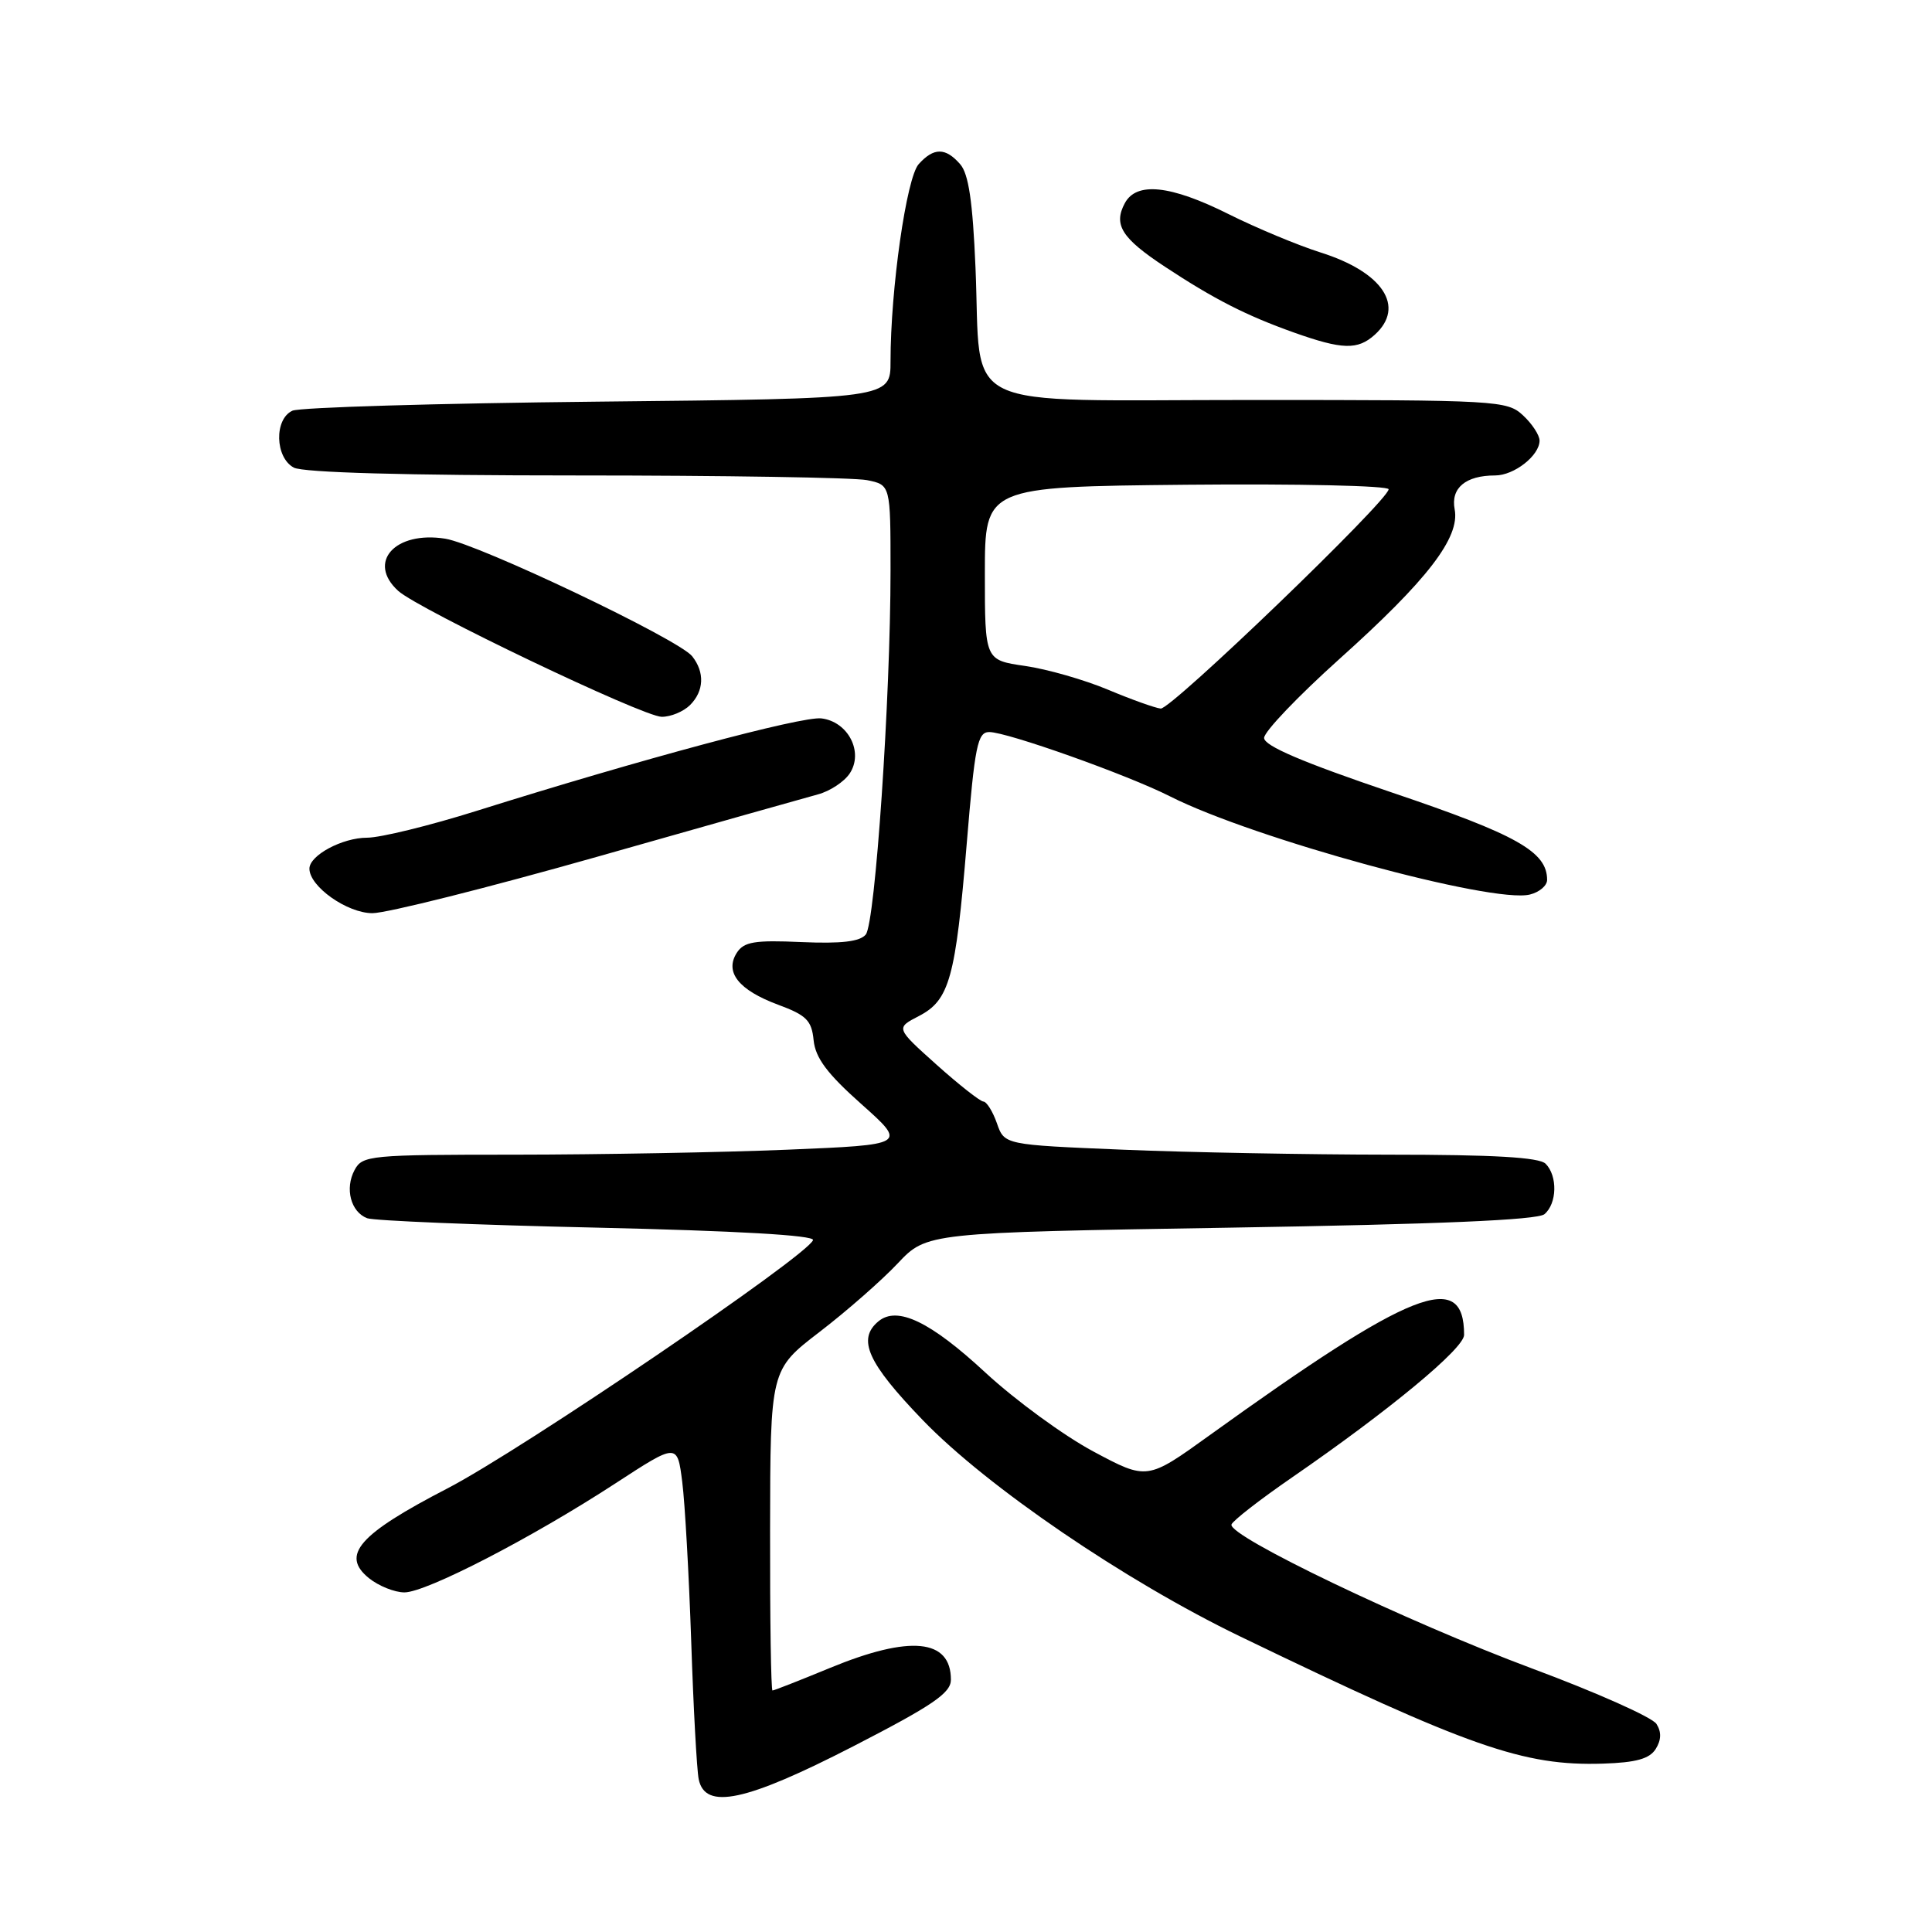 <?xml version="1.0" encoding="UTF-8" standalone="no"?>
<!DOCTYPE svg PUBLIC "-//W3C//DTD SVG 1.1//EN" "http://www.w3.org/Graphics/SVG/1.1/DTD/svg11.dtd" >
<svg xmlns="http://www.w3.org/2000/svg" xmlns:xlink="http://www.w3.org/1999/xlink" version="1.1" viewBox="0 0 256 256">
 <g >
 <path fill="currentColor"
d=" M 113.11 231.37 C 123.62 225.96 126.00 224.33 126.00 222.57 C 126.00 217.16 120.60 216.63 110.00 221.00 C 106.00 222.65 102.56 224.00 102.36 224.00 C 102.16 224.00 102.02 214.44 102.04 202.75 C 102.07 181.50 102.07 181.50 108.58 176.50 C 112.17 173.75 116.83 169.66 118.95 167.41 C 122.80 163.33 122.80 163.33 163.04 162.67 C 190.60 162.22 203.70 161.66 204.64 160.89 C 206.32 159.49 206.41 155.81 204.80 154.20 C 203.95 153.35 197.92 153.00 184.05 153.00 C 173.30 152.99 157.43 152.70 148.79 152.34 C 133.09 151.69 133.09 151.69 132.10 148.85 C 131.55 147.28 130.74 145.98 130.30 145.96 C 129.86 145.93 127.06 143.73 124.09 141.07 C 118.68 136.22 118.68 136.22 121.76 134.63 C 125.81 132.53 126.62 129.63 128.10 111.75 C 129.17 98.80 129.53 97.00 131.08 97.00 C 133.46 97.00 149.41 102.67 155.05 105.53 C 166.12 111.13 197.79 119.77 202.72 118.53 C 203.98 118.22 205.00 117.35 205.00 116.59 C 205.00 112.86 201.02 110.61 184.43 105.01 C 172.58 101.00 167.50 98.83 167.50 97.78 C 167.50 96.95 172.00 92.24 177.50 87.30 C 189.15 76.85 193.47 71.23 192.75 67.49 C 192.21 64.67 194.20 63.00 198.11 63.00 C 200.63 63.00 204.00 60.36 204.00 58.38 C 204.00 57.67 203.02 56.16 201.81 55.04 C 199.70 53.07 198.46 53.00 165.79 53.00 C 126.23 53.00 130.08 54.85 129.26 35.50 C 128.89 26.71 128.35 23.03 127.22 21.75 C 125.28 19.53 123.73 19.53 121.73 21.75 C 120.11 23.55 118.00 38.31 118.00 47.87 C 118.00 52.82 118.00 52.82 79.25 53.22 C 57.94 53.44 39.71 53.98 38.75 54.42 C 36.31 55.53 36.44 60.63 38.93 61.96 C 40.16 62.62 53.79 63.00 76.31 63.00 C 95.80 63.00 113.16 63.28 114.88 63.62 C 118.00 64.25 118.00 64.25 118.00 75.59 C 118.00 92.48 115.97 122.31 114.72 123.83 C 113.94 124.77 111.49 125.06 106.19 124.83 C 99.98 124.55 98.57 124.79 97.63 126.25 C 95.99 128.82 97.88 131.19 103.10 133.13 C 106.86 134.52 107.55 135.21 107.81 137.85 C 108.05 140.18 109.61 142.28 114.15 146.31 C 120.17 151.68 120.17 151.68 104.33 152.34 C 95.63 152.70 79.40 152.99 68.29 153.00 C 48.97 153.00 48.02 153.09 46.98 155.04 C 45.67 157.49 46.48 160.59 48.65 161.42 C 49.52 161.75 63.24 162.32 79.14 162.67 C 97.55 163.09 107.94 163.68 107.73 164.32 C 107.04 166.37 69.09 192.15 59.29 197.22 C 47.54 203.30 45.12 206.06 48.88 209.11 C 50.17 210.15 52.29 211.00 53.59 211.00 C 56.48 211.00 70.48 203.77 81.54 196.56 C 89.75 191.21 89.75 191.21 90.40 196.36 C 90.76 199.18 91.29 208.70 91.59 217.50 C 91.88 226.30 92.33 234.51 92.58 235.75 C 93.42 239.88 98.82 238.72 113.11 231.37 Z  M 219.39 231.75 C 220.13 230.57 220.17 229.49 219.49 228.43 C 218.95 227.56 211.53 224.25 203.00 221.08 C 186.41 214.89 162.65 203.51 163.18 202.00 C 163.36 201.49 166.95 198.70 171.17 195.79 C 184.11 186.87 194.00 178.68 194.00 176.88 C 194.00 168.14 187.13 170.85 160.25 190.20 C 152.00 196.14 152.00 196.14 144.86 192.32 C 140.94 190.22 134.53 185.53 130.61 181.91 C 123.29 175.12 118.90 173.01 116.40 175.08 C 113.55 177.45 114.94 180.56 122.25 188.15 C 130.74 196.97 149.07 209.47 164.33 216.84 C 194.77 231.54 201.86 234.02 212.40 233.69 C 216.79 233.55 218.57 233.05 219.39 231.75 Z  M 79.15 113.52 C 93.64 109.40 106.80 105.69 108.38 105.26 C 109.96 104.84 111.86 103.59 112.59 102.49 C 114.47 99.66 112.38 95.61 108.83 95.19 C 106.22 94.89 84.83 100.63 63.17 107.44 C 56.94 109.40 50.40 111.00 48.64 111.00 C 45.36 111.00 41.00 113.34 41.00 115.10 C 41.00 117.47 46.00 121.00 49.35 121.00 C 51.24 121.00 64.65 117.63 79.15 113.52 Z  M 91.43 93.43 C 93.29 91.57 93.40 89.09 91.72 86.96 C 89.96 84.72 63.42 72.09 59.00 71.38 C 52.34 70.32 48.58 74.50 52.77 78.30 C 55.50 80.76 85.21 94.97 87.68 94.98 C 88.88 94.99 90.56 94.29 91.43 93.43 Z  M 182.17 44.35 C 186.26 40.64 183.24 36.06 175.00 33.46 C 171.97 32.50 166.47 30.21 162.77 28.36 C 155.08 24.52 150.58 24.05 149.04 26.93 C 147.51 29.79 148.63 31.56 154.34 35.33 C 160.89 39.65 165.11 41.80 171.45 44.06 C 177.87 46.34 179.90 46.40 182.17 44.35 Z  M 146.82 91.39 C 143.70 90.08 138.75 88.66 135.82 88.24 C 130.50 87.47 130.50 87.47 130.50 75.99 C 130.50 64.50 130.50 64.50 157.25 64.23 C 171.96 64.09 184.00 64.36 184.00 64.83 C 184.00 66.29 155.19 94.01 153.80 93.89 C 153.09 93.82 149.94 92.70 146.82 91.39 Z "/>
</g>
</svg>